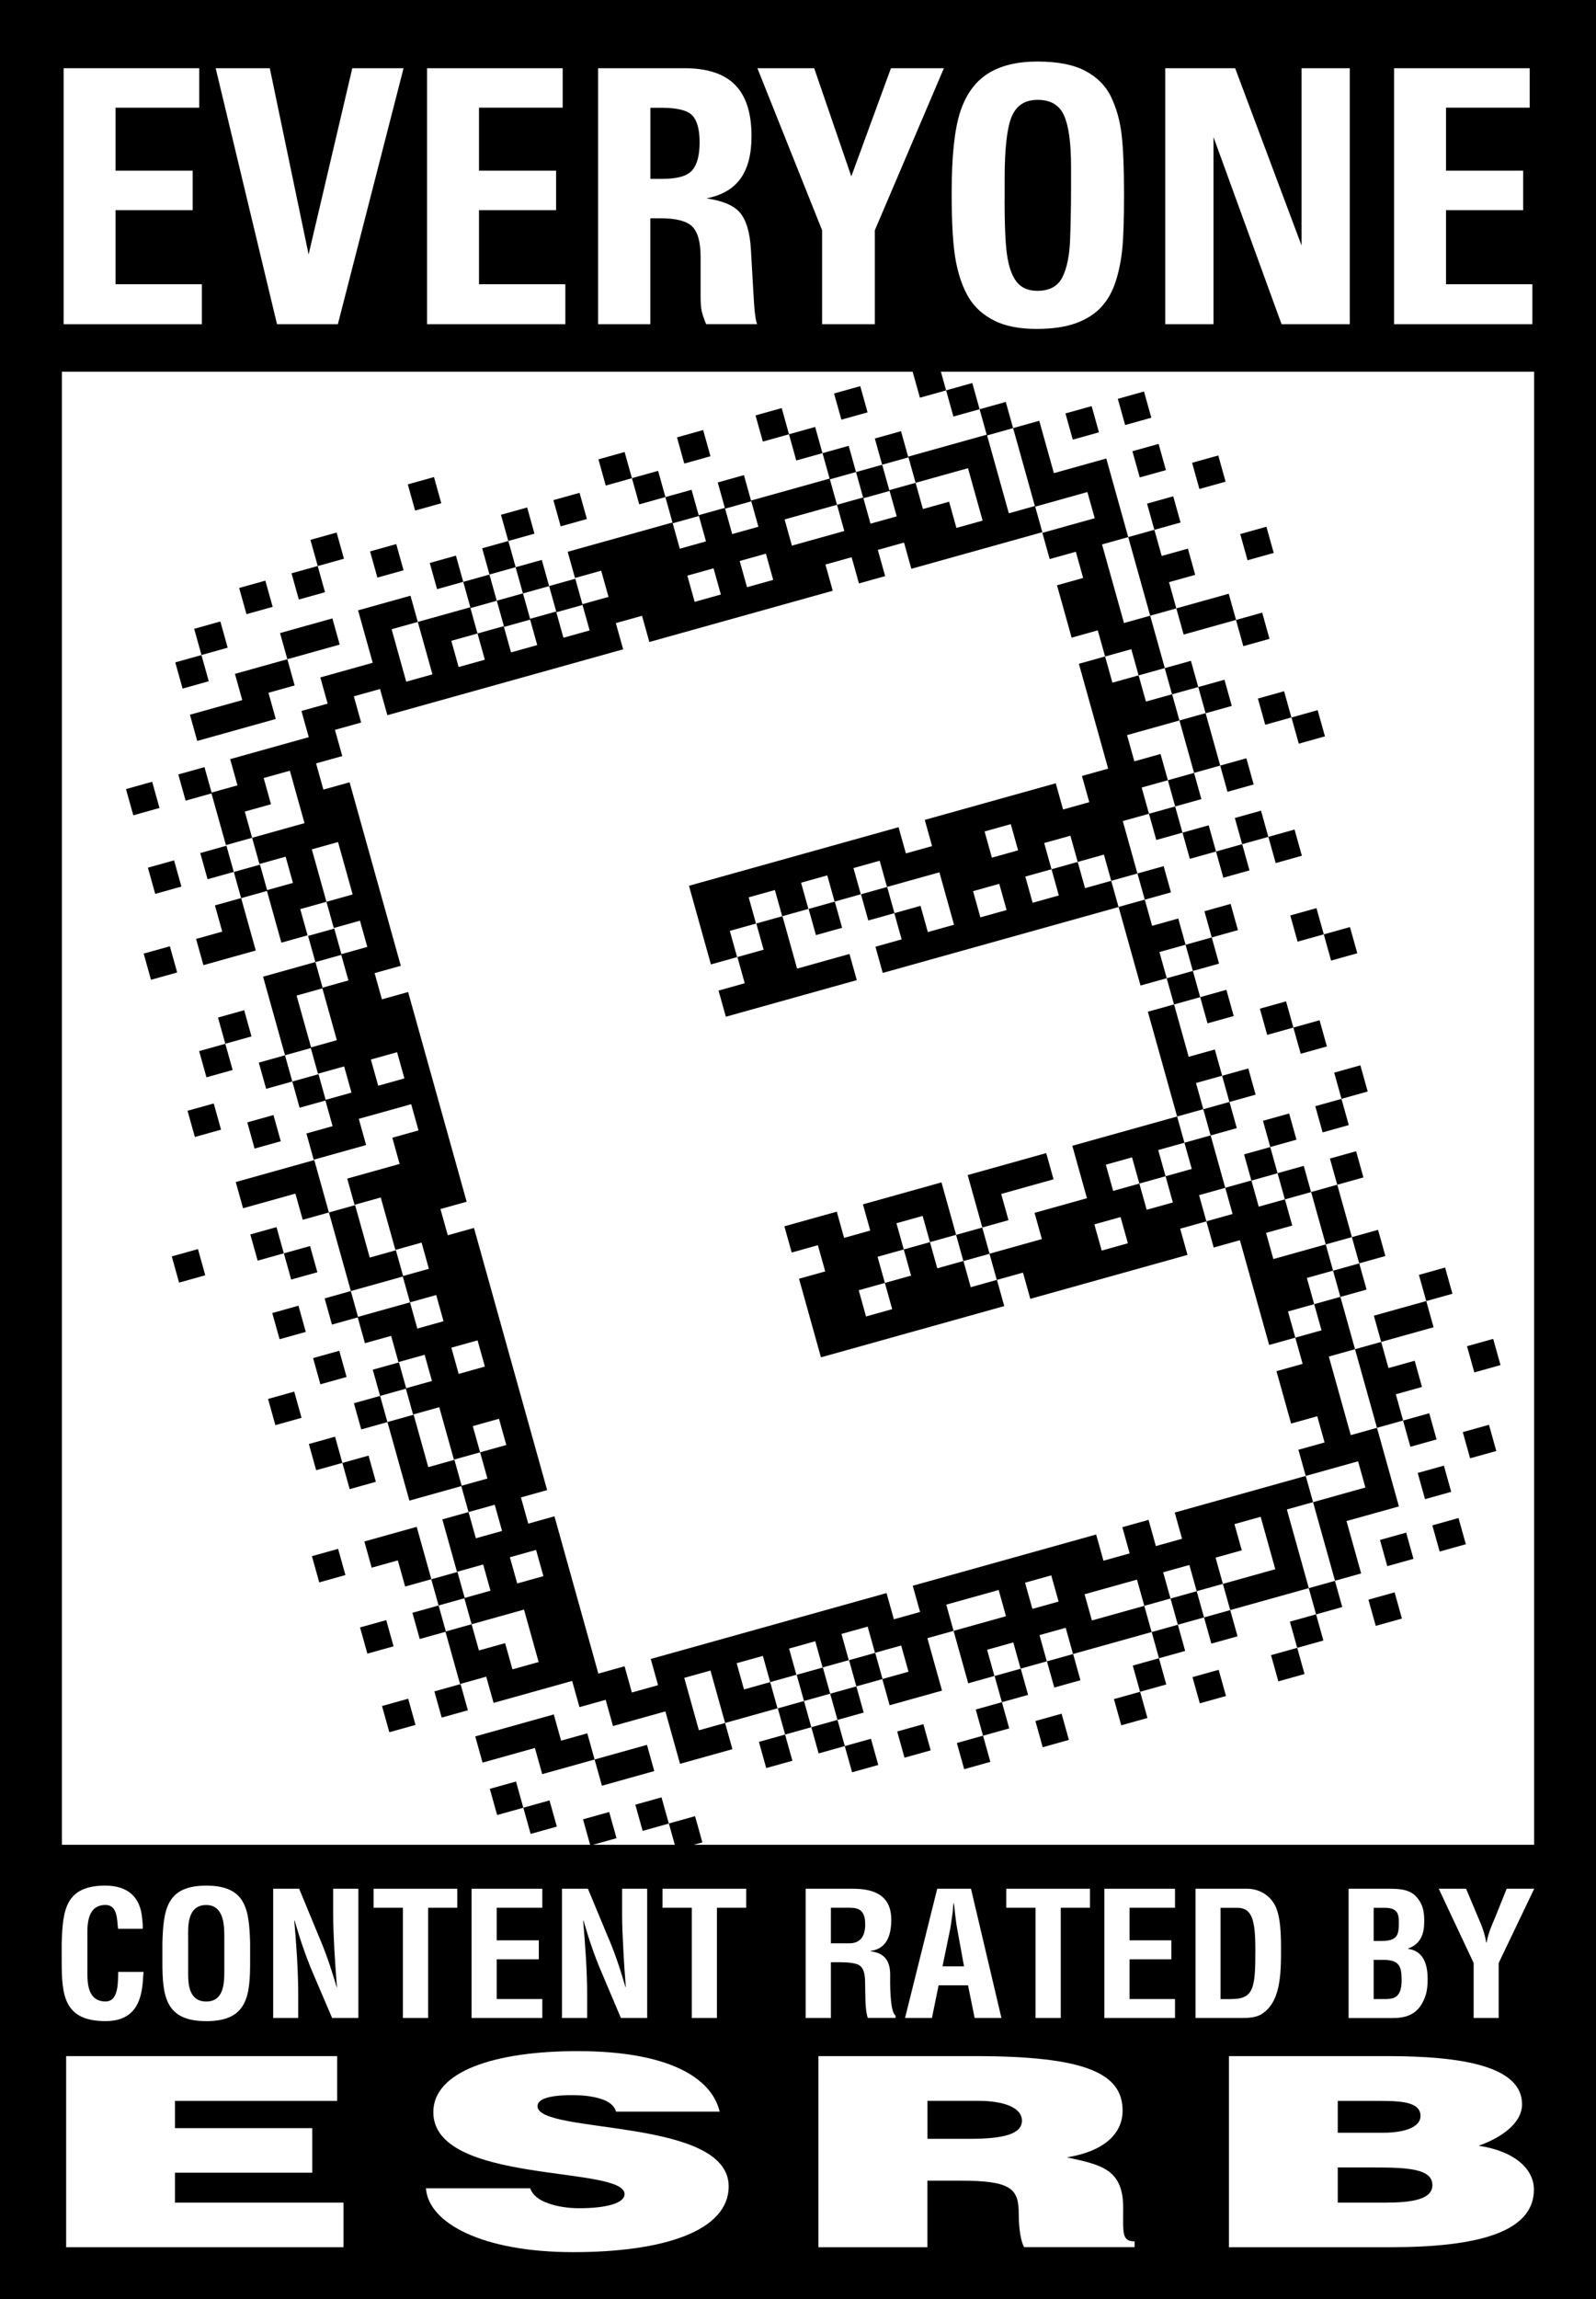 <?xml version="1.0" encoding="UTF-8"?>
<svg id="Layer_1" xmlns="http://www.w3.org/2000/svg" version="1.1" xmlns:xlink="http://www.w3.org/1999/xlink" viewBox="0 0 322.87 464.82">
  <!-- Generator: Adobe Illustrator 29.2.1, SVG Export Plug-In . SVG Version: 2.1.0 Build 116)  -->
  <defs>
    <style>
      .st0 {
        fill: #fff;
      }

      .st1 {
        fill: none;
      }

      .st2 {
        clip-path: url(#clippath);
      }
    </style>
    <clipPath id="clippath">
      <rect class="st1" x="30.81" y="82.37" width="253.15" height="280.47" transform="translate(-54.1 50.57) rotate(-15.61)"/>
    </clipPath>
  </defs>
  <rect width="322.87" height="464.82"/>
  <rect class="st0" x="12.53" y="75.15" width="297.82" height="297.82"/>
  <g>
    <path class="st0" d="M40.3,13.79v7.98h-16.93v12.74h15.6v7.98h-15.6v14.98h17.47v8.08H12.87V13.79h27.43Z"/>
    <path class="st0" d="M54.58,13.79l7.85,37.66,8.84-37.66h10.37l-13.29,51.76h-12.31l-12.41-51.76h10.95Z"/>
    <path class="st0" d="M113.83,13.79v7.98h-16.93v12.74h15.6v7.98h-15.6v14.98h17.47v8.08h-27.98V13.79h27.43Z"/>
    <path class="st0" d="M138.47,13.79c4.6,0,8.01,1.12,10.23,3.36s3.33,5.69,3.33,10.36c0,3.69-.74,6.56-2.23,8.61-1.48,2.05-3.78,3.38-6.88,3.99,3.31.47,5.58,1.45,6.82,2.94,1.23,1.49,1.95,3.91,2.16,7.24l.51,8.89c.07,1.26.15,2.46.25,3.6.1,1.14.27,2.06.49,2.76h-10.3c-.43-1.05-.73-1.91-.88-2.57-.16-.67-.24-1.7-.24-3.1v-7.94c0-2.99-.57-5.03-1.7-6.14-1.13-1.11-3.28-1.66-6.43-1.66h-2.04v21.42h-10.57V13.79h17.47ZM131.57,36.16h2.45c3.04,0,5.05-.58,6.03-1.75.99-1.17,1.48-3.04,1.48-5.63s-.49-4.37-1.46-5.42c-.97-1.05-3.06-1.57-6.26-1.57h-2.24v14.38Z"/>
    <path class="st0" d="M164.71,13.79l7.51,21.87,8.02-21.87h10.71l-13.97,32.76v19h-10.67v-19l-13.09-32.76h11.49Z"/>
    <path class="st0" d="M201.14,64.82c-2.23-1.12-3.94-2.65-5.12-4.58-1.18-1.94-2.06-4.38-2.63-7.33-.58-2.95-.87-7.58-.87-13.88,0-7.42.58-12.89,1.73-16.41,1.16-3.52,3.02-6.1,5.59-7.73s5.91-2.45,10.01-2.45,7.31.63,9.7,1.89,4.13,3,5.2,5.23c1.08,2.23,1.79,4.72,2.13,7.49s.51,6.85.51,12.27c0,4.85-.11,8.47-.34,10.85s-.67,4.61-1.33,6.68c-.66,2.08-1.64,3.82-2.94,5.23-1.3,1.41-3.02,2.5-5.15,3.27s-4.78,1.15-7.95,1.15c-3.47,0-6.32-.56-8.55-1.68ZM203.23,40.53c0,5.55.2,9.45.6,11.69.4,2.24,1.07,3.9,2.01,4.97.94,1.07,2.28,1.61,4.03,1.61,2.45,0,4.13-.92,5.05-2.75.92-1.83,1.44-4.36,1.56-7.58.12-3.22.19-6.53.19-9.94v-4.93c0-4.71-.47-8.13-1.41-10.24-.94-2.11-2.71-3.17-5.32-3.17s-4.32,1.13-5.27,3.38-1.43,6.45-1.43,12.58v4.37Z"/>
    <path class="st0" d="M249.87,13.79l13.43,35.84V13.79h9.76v51.76h-13.8l-13.77-37.83v37.83h-9.76V13.79h14.14Z"/>
    <path class="st0" d="M309.46,13.79v7.98h-16.93v12.74h15.6v7.98h-15.6v14.98h17.47v8.08h-27.98V13.79h27.43Z"/>
  </g>
  <g id="Artwork_13">
    <g class="st2">
      <rect x="101.14" y="120.6" width="5.5" height="5.5" transform="translate(-29.36 32.51) rotate(-15.61)"/>
      <rect x="94.36" y="116.79" width="5.5" height="5.5" transform="translate(-28.59 30.55) rotate(-15.61)"/>
      <rect x="98.18" y="110.01" width="5.5" height="5.5" transform="translate(-26.62 31.32) rotate(-15.61)"/>
      <rect x="111.73" y="117.64" width="5.5" height="5.5" transform="translate(-28.18 35.25) rotate(-15.61)"/>
      <rect x="104.95" y="113.83" width="5.5" height="5.5" transform="translate(-27.4 33.29) rotate(-15.61)"/>
      <rect x="87.58" y="112.97" width="5.5" height="5.5" transform="translate(-27.81 28.58) rotate(-15.61)"/>
      <rect x="75.51" y="110.63" width="5.5" height="5.5" transform="translate(-27.63 25.25) rotate(-15.61)"/>
      <rect x="101.99" y="103.23" width="5.5" height="5.5" transform="translate(-24.66 32.1) rotate(-15.61)"/>
      <rect x="112.59" y="100.27" width="5.5" height="5.5" transform="translate(-23.47 34.84) rotate(-15.61)"/>
      <rect x="121.7" y="92.02" width="5.5" height="5.5" transform="translate(-20.91 36.99) rotate(-15.61)"/>
      <rect x="135.25" y="99.65" width="5.5" height="5.5" transform="translate(-22.47 40.92) rotate(-15.61)"/>
      <rect x="128.48" y="95.83" width="5.5" height="5.5" transform="translate(-21.69 38.95) rotate(-15.61)"/>
      <rect x="153.48" y="83.14" width="5.5" height="5.5" transform="translate(-17.35 45.21) rotate(-15.61)"/>
      <rect x="167.03" y="90.77" width="5.5" height="5.5" transform="translate(-18.9 49.14) rotate(-15.61)"/>
      <rect x="160.25" y="86.95" width="5.5" height="5.5" transform="translate(-18.13 47.18) rotate(-15.61)"/>
      <rect x="173.81" y="94.59" width="5.5" height="5.5" transform="translate(-19.68 51.11) rotate(-15.61)"/>
      <rect x="137.59" y="87.58" width="5.5" height="5.5" transform="translate(-19.13 41.1) rotate(-15.61)"/>
      <rect x="145.84" y="96.69" width="5.5" height="5.5" transform="translate(-21.28 43.66) rotate(-15.61)"/>
      <rect x="169.37" y="78.7" width="5.5" height="5.5" transform="translate(-15.57 49.33) rotate(-15.61)"/>
      <rect x="177.62" y="87.81" width="5.5" height="5.5" transform="translate(-17.72 51.88) rotate(-15.61)"/>
      <rect x="185.26" y="74.26" width="5.5" height="5.5" transform="translate(-13.79 53.44) rotate(-15.61)"/>
      <rect x="198.81" y="81.89" width="5.5" height="5.5" transform="translate(-15.34 57.37) rotate(-15.61)"/>
      <rect x="192.03" y="78.07" width="5.5" height="5.5" transform="translate(-14.56 55.4) rotate(-15.61)"/>
      <polygon points="207.91 97.14 209.39 102.44 214.68 100.96 219.98 99.48 221.46 104.77 216.16 106.25 210.87 107.73 212.35 113.03 217.64 111.55 219.12 116.85 213.83 118.33 215.31 123.62 216.79 128.92 222.08 127.44 223.56 132.73 228.86 131.25 230.34 136.55 235.64 135.07 234.16 129.77 232.68 124.48 227.38 125.96 225.9 120.66 224.42 115.37 222.94 110.07 228.24 108.59 226.76 103.29 225.28 98 223.8 92.7 218.5 94.18 213.2 95.66 211.72 90.36 210.24 85.07 204.95 86.55 206.43 91.84 207.91 97.14"/>
      <polygon points="231.2 119.18 232.68 124.48 237.97 123 236.49 117.7 241.79 116.22 240.31 110.92 235.01 112.4 233.53 107.11 228.24 108.59 229.72 113.88 231.2 119.18"/>
      <rect x="232.69" y="100.97" width="5.5" height="5.5" transform="translate(-19.23 67.19) rotate(-15.61)"/>
      <polygon points="244.75 126.81 250.05 125.33 248.57 120.04 243.27 121.52 237.97 123 239.45 128.29 244.75 126.81"/>
      <rect x="243.05" y="138.05" width="5.5" height="5.5" transform="translate(-28.82 71.35) rotate(-15.61)"/>
      <rect x="236.27" y="134.23" width="5.5" height="5.5" transform="translate(-28.05 69.38) rotate(-15.61)"/>
      <rect x="250.68" y="124.49" width="5.5" height="5.5" transform="translate(-24.89 72.9) rotate(-15.61)"/>
      <rect x="261.9" y="144.2" width="5.5" height="5.5" transform="translate(-29.78 76.65) rotate(-15.61)"/>
      <rect x="255.12" y="140.38" width="5.5" height="5.5" transform="translate(-29.01 74.68) rotate(-15.61)"/>
      <polygon points="50.49 146.84 55.79 145.36 54.31 140.06 59.61 138.58 58.13 133.28 52.83 134.76 47.53 136.24 49.01 141.54 43.72 143.02 38.42 144.5 39.9 149.8 45.2 148.32 50.49 146.84"/>
      <polygon points="68.72 130.32 67.24 125.03 61.94 126.51 56.65 127.99 58.13 133.28 63.42 131.8 68.72 130.32"/>
      <rect x="36.1" y="133.07" width="5.5" height="5.5" transform="translate(-35.12 15.47) rotate(-15.61)"/>
      <rect x="39.92" y="126.29" width="5.5" height="5.5" transform="translate(-33.15 16.24) rotate(-15.61)"/>
      <rect x="59.62" y="115.07" width="5.5" height="5.5" transform="translate(-29.41 21.13) rotate(-15.61)"/>
      <rect x="63.44" y="108.3" width="5.5" height="5.5" transform="translate(-27.44 21.91) rotate(-15.61)"/>
      <rect x="49.03" y="118.03" width="5.5" height="5.5" transform="translate(-30.6 18.39) rotate(-15.61)"/>
      <rect x="83.14" y="97.08" width="5.5" height="5.5" transform="translate(-23.7 26.8) rotate(-15.61)"/>
      <rect x="216.18" y="82.74" width="5.5" height="5.5" transform="translate(-14.93 62.07) rotate(-15.61)"/>
      <rect x="229.73" y="90.38" width="5.5" height="5.5" transform="translate(-16.49 66) rotate(-15.61)"/>
      <rect x="226.77" y="79.78" width="5.5" height="5.5" transform="translate(-13.74 64.82) rotate(-15.61)"/>
      <rect x="251.54" y="107.12" width="5.5" height="5.5" transform="translate(-20.19 72.49) rotate(-15.61)"/>
      <rect x="241.8" y="92.71" width="5.5" height="5.5" transform="translate(-16.67 69.34) rotate(-15.61)"/>
      <polygon points="240.08 150.96 241.56 156.26 246.85 154.78 245.37 149.48 243.89 144.18 238.6 145.66 240.08 150.96"/>
      <polygon points="44.96 188.35 39.67 189.83 41.15 195.13 46.44 193.65 51.74 192.17 50.26 186.87 48.78 181.57 43.48 183.05 44.96 188.35"/>
      <rect x="47.94" y="175.44" width="5.5" height="5.5" transform="translate(-46.08 20.22) rotate(-15.61)"/>
      <rect x="62.97" y="188.37" width="5.5" height="5.5" transform="translate(-49.01 24.74) rotate(-15.61)"/>
      <polygon points="61.48 206.58 60 201.28 65.29 199.8 63.81 194.5 58.52 195.98 53.22 197.46 54.7 202.76 56.18 208.06 57.66 213.35 62.96 211.87 61.48 206.58"/>
      <rect x="41.16" y="171.62" width="5.5" height="5.5" transform="translate(-45.31 18.25) rotate(-15.61)"/>
      <rect x="30.57" y="174.58" width="5.5" height="5.5" transform="translate(-46.5 15.51) rotate(-15.61)"/>
      <rect x="36.72" y="155.73" width="5.5" height="5.5" transform="translate(-41.2 16.47) rotate(-15.61)"/>
      <rect x="26.13" y="158.69" width="5.5" height="5.5" transform="translate(-42.38 13.73) rotate(-15.61)"/>
      <rect x="29.71" y="191.95" width="5.5" height="5.5" transform="translate(-51.2 15.92) rotate(-15.61)"/>
      <rect x="44.75" y="204.88" width="5.5" height="5.5" transform="translate(-54.13 20.44) rotate(-15.61)"/>
      <rect x="40.93" y="211.66" width="5.5" height="5.5" transform="translate(-56.09 19.67) rotate(-15.61)"/>
      <rect x="59.78" y="217.81" width="5.5" height="5.5" transform="translate(-57.05 24.97) rotate(-15.61)"/>
      <rect x="53" y="213.99" width="5.5" height="5.5" transform="translate(-56.27 23) rotate(-15.61)"/>
      <rect x="38.59" y="223.73" width="5.5" height="5.5" transform="translate(-59.43 19.48) rotate(-15.61)"/>
      <rect x="50.67" y="226.07" width="5.5" height="5.5" transform="translate(-59.61 22.82) rotate(-15.61)"/>
      <polygon points="63.58 234.54 58.28 236.02 52.99 237.5 47.69 238.98 49.17 244.28 54.47 242.8 59.76 241.32 61.24 246.61 66.54 245.13 65.06 239.84 63.58 234.54"/>
      <polygon points="81.57 258.06 80.09 252.77 74.8 254.25 73.32 248.95 71.84 243.65 66.54 245.13 68.02 250.43 69.5 255.73 70.98 261.02 76.28 259.54 81.57 258.06"/>
      <rect x="51.29" y="248.73" width="5.5" height="5.5" transform="translate(-65.69 23.82) rotate(-15.61)"/>
      <rect x="58.07" y="252.55" width="5.5" height="5.5" transform="translate(-66.46 25.79) rotate(-15.61)"/>
      <rect x="55.73" y="264.62" width="5.5" height="5.5" transform="translate(-69.8 25.6) rotate(-15.61)"/>
      <rect x="66.32" y="261.66" width="5.5" height="5.5" transform="translate(-68.61 28.34) rotate(-15.61)"/>
      <rect x="76.06" y="276.07" width="5.5" height="5.5" transform="translate(-72.13 31.5) rotate(-15.61)"/>
      <rect x="72.24" y="282.85" width="5.5" height="5.5" transform="translate(-74.09 30.72) rotate(-15.61)"/>
      <rect x="69.91" y="294.92" width="5.5" height="5.5" transform="translate(-77.43 30.54) rotate(-15.61)"/>
      <rect x="63.13" y="291.1" width="5.5" height="5.5" transform="translate(-76.65 28.57) rotate(-15.61)"/>
      <rect x="63.99" y="273.73" width="5.5" height="5.5" transform="translate(-71.95 28.16) rotate(-15.61)"/>
      <rect x="54.87" y="281.99" width="5.5" height="5.5" transform="translate(-74.5 26.01) rotate(-15.61)"/>
      <polygon points="86.64 296.62 85.16 291.32 83.68 286.02 78.38 287.5 79.86 292.8 81.34 298.1 82.82 303.39 88.12 301.91 93.41 300.43 91.93 295.14 86.64 296.62"/>
      <polygon points="84.3 308.69 79 310.17 73.71 311.65 75.19 316.95 80.48 315.47 81.96 320.76 87.26 319.28 85.78 313.99 84.3 308.69"/>
      <rect x="63.75" y="313.77" width="5.5" height="5.5" transform="translate(-82.73 29.58) rotate(-15.61)"/>
      <rect x="87.9" y="318.44" width="5.5" height="5.5" transform="translate(-83.1 36.25) rotate(-15.61)"/>
      <rect x="73.49" y="328.18" width="5.5" height="5.5" transform="translate(-86.25 32.73) rotate(-15.61)"/>
      <rect x="84.08" y="325.22" width="5.5" height="5.5" transform="translate(-85.06 35.47) rotate(-15.61)"/>
      <rect x="77.93" y="344.07" width="5.5" height="5.5" transform="translate(-90.36 34.51) rotate(-15.61)"/>
      <rect x="88.52" y="341.11" width="5.5" height="5.5" transform="translate(-89.17 37.25) rotate(-15.61)"/>
      <rect x="35.4" y="253.17" width="5.5" height="5.5" transform="translate(-67.47 19.71) rotate(-15.61)"/>
      <polygon points="113.51 351.92 112.03 346.62 106.73 348.1 101.44 349.58 96.14 351.06 97.62 356.36 102.92 354.88 108.21 353.4 109.69 358.69 114.99 357.21 120.29 355.73 118.81 350.44 113.51 351.92"/>
      <polygon points="127.06 359.55 132.36 358.07 130.88 352.77 125.58 354.25 120.29 355.73 121.77 361.03 127.06 359.55"/>
      <rect x="99.74" y="360.81" width="5.5" height="5.5" transform="translate(-94.06 41) rotate(-15.61)"/>
      <rect x="106.52" y="364.63" width="5.5" height="5.5" transform="translate(-94.84 42.96) rotate(-15.61)"/>
      <rect x="135.96" y="367.82" width="5.5" height="5.5" transform="translate(-94.61 51) rotate(-15.61)"/>
      <rect x="129.18" y="364.01" width="5.5" height="5.5" transform="translate(-93.84 49.04) rotate(-15.61)"/>
      <rect x="118.59" y="366.97" width="5.5" height="5.5" transform="translate(-95.02 46.3) rotate(-15.61)"/>
      <rect x="161.82" y="337.76" width="5.5" height="5.5" transform="translate(-85.57 56.85) rotate(-15.61)"/>
      <rect x="172.41" y="334.8" width="5.5" height="5.5" transform="translate(-84.38 59.59) rotate(-15.61)"/>
      <rect x="158" y="344.53" width="5.5" height="5.5" transform="translate(-87.53 56.08) rotate(-15.61)"/>
      <rect x="154.18" y="351.31" width="5.5" height="5.5" transform="translate(-89.5 55.3) rotate(-15.61)"/>
      <rect x="168.59" y="341.57" width="5.5" height="5.5" transform="translate(-86.34 58.82) rotate(-15.61)"/>
      <rect x="164.78" y="348.35" width="5.5" height="5.5" transform="translate(-88.31 58.04) rotate(-15.61)"/>
      <rect x="171.55" y="352.17" width="5.5" height="5.5" transform="translate(-89.09 60) rotate(-15.61)"/>
      <rect x="182.15" y="349.21" width="5.5" height="5.5" transform="translate(-87.9 62.75) rotate(-15.61)"/>
      <rect x="201.85" y="337.99" width="5.5" height="5.5" transform="translate(-84.15 67.64) rotate(-15.61)"/>
      <rect x="198.04" y="344.77" width="5.5" height="5.5" transform="translate(-86.12 66.86) rotate(-15.61)"/>
      <rect x="194.22" y="351.54" width="5.5" height="5.5" transform="translate(-88.08 66.08) rotate(-15.61)"/>
      <rect x="212.45" y="335.03" width="5.5" height="5.5" transform="translate(-82.97 70.38) rotate(-15.61)"/>
      <rect x="210.11" y="347.1" width="5.5" height="5.5" transform="translate(-86.3 70.19) rotate(-15.61)"/>
      <rect x="233.63" y="329.11" width="5.5" height="5.5" transform="translate(-80.59 75.86) rotate(-15.61)"/>
      <rect x="229.81" y="335.89" width="5.5" height="5.5" transform="translate(-82.56 75.08) rotate(-15.61)"/>
      <rect x="226" y="342.66" width="5.5" height="5.5" transform="translate(-84.52 74.31) rotate(-15.61)"/>
      <rect x="241.89" y="338.22" width="5.5" height="5.5" transform="translate(-82.74 78.42) rotate(-15.61)"/>
      <rect x="265.41" y="320.23" width="5.5" height="5.5" transform="translate(-77.03 84.09) rotate(-15.61)"/>
      <rect x="261.59" y="327" width="5.5" height="5.5" transform="translate(-78.99 83.31) rotate(-15.61)"/>
      <rect x="257.78" y="333.78" width="5.5" height="5.5" transform="translate(-80.96 82.53) rotate(-15.61)"/>
      <rect x="237.45" y="322.33" width="5.5" height="5.5" transform="translate(-78.63 76.64) rotate(-15.61)"/>
      <rect x="244.22" y="326.15" width="5.5" height="5.5" transform="translate(-79.4 78.6) rotate(-15.61)"/>
      <rect x="277.48" y="322.56" width="5.5" height="5.5" transform="translate(-77.21 87.42) rotate(-15.61)"/>
      <rect x="279.82" y="310.49" width="5.5" height="5.5" transform="translate(-73.88 87.6) rotate(-15.61)"/>
      <rect x="287.45" y="296.94" width="5.5" height="5.5" transform="translate(-69.95 89.16) rotate(-15.61)"/>
      <rect x="284.49" y="286.35" width="5.5" height="5.5" transform="translate(-67.21 87.97) rotate(-15.61)"/>
      <rect x="290.41" y="307.53" width="5.5" height="5.5" transform="translate(-72.69 90.35) rotate(-15.61)"/>
      <rect x="296.57" y="288.68" width="5.5" height="5.5" transform="translate(-67.39 91.31) rotate(-15.61)"/>
      <rect x="297.42" y="271.31" width="5.5" height="5.5" transform="translate(-62.68 90.9) rotate(-15.61)"/>
      <polygon points="274.12 272.78 275.6 278.08 277.08 283.37 278.56 288.67 283.85 287.19 282.37 281.89 287.67 280.41 286.19 275.11 280.89 276.59 279.41 271.3 274.12 272.78"/>
      <polygon points="271.78 284.85 270.3 279.55 268.82 274.26 274.12 272.78 272.64 267.48 271.16 262.19 265.86 263.67 267.34 268.96 262.04 270.44 263.52 275.74 258.23 277.22 259.71 282.51 261.19 287.81 266.48 286.33 267.96 291.63 262.67 293.11 264.15 298.4 269.44 296.92 274.74 295.44 276.22 300.74 270.92 302.22 265.63 303.7 267.11 309 268.59 314.29 270.07 319.59 275.36 318.11 273.88 312.81 272.4 307.52 277.7 306.04 283 304.56 281.52 299.26 280.04 293.96 278.56 288.67 273.26 290.15 271.78 284.85"/>
      <polygon points="290.01 268.34 288.53 263.04 283.23 264.52 277.93 266 279.41 271.3 284.71 269.82 290.01 268.34"/>
      <rect x="287.69" y="256.9" width="5.5" height="5.5" transform="translate(-59.16 87.74) rotate(-15.61)"/>
      <rect x="270.32" y="256.05" width="5.5" height="5.5" transform="translate(-59.57 83.04) rotate(-15.61)"/>
      <rect x="274.13" y="249.27" width="5.5" height="5.5" transform="translate(-57.61 83.81) rotate(-15.61)"/>
      <polygon points="268.2 251.59 273.49 250.11 272.01 244.82 270.53 239.52 265.24 241 266.72 246.3 268.2 251.59"/>
      <rect x="259.1" y="236.34" width="5.5" height="5.5" transform="translate(-54.69 79.29) rotate(-15.61)"/>
      <rect x="252.32" y="232.53" width="5.5" height="5.5" transform="translate(-53.91 77.33) rotate(-15.61)"/>
      <rect x="269.69" y="233.38" width="5.5" height="5.5" transform="translate(-53.5 82.03) rotate(-15.61)"/>
      <rect x="256.14" y="225.75" width="5.5" height="5.5" transform="translate(-51.94 78.1) rotate(-15.61)"/>
      <rect x="266.73" y="222.79" width="5.5" height="5.5" transform="translate(-50.76 80.85) rotate(-15.61)"/>
      <rect x="270.55" y="216.01" width="5.5" height="5.5" transform="translate(-48.79 81.62) rotate(-15.61)"/>
      <polygon points="244.05 246.92 245.53 252.22 250.83 250.74 252.31 256.03 253.79 261.33 255.27 266.63 256.75 271.92 262.04 270.44 260.56 265.15 265.86 263.67 264.38 258.37 269.68 256.89 268.2 251.59 262.9 253.07 257.6 254.55 256.12 249.26 261.42 247.78 259.94 242.48 254.64 243.96 253.16 238.66 247.87 240.14 249.35 245.44 244.05 246.92"/>
      <path d="M241.09,236.33l-5.3,1.48,1.48,5.3-5.3,1.48-1.48-5.3-5.3,1.48-1.48-5.3,5.3-1.48,1.48,5.3,5.3-1.48-1.48-5.3,5.3-1.48-1.48-5.3-5.3,1.48-5.3,1.48-5.3,1.48-5.3,1.48,1.48,5.3,1.48,5.3-5.3,1.48-5.3,1.48,1.48,5.3-5.3,1.48-5.3,1.48,1.48,5.3,5.3-1.48,1.48,5.3,5.3-1.48,5.3-1.48,5.3-1.48,5.3-1.48,5.3-1.48,5.3-1.48-1.48-5.3,5.3-1.48-1.48-5.3,5.3-1.48-1.48-5.3-1.48-5.3-5.3,1.48,1.48,5.3ZM221.39,247.54l5.3-1.48,1.48,5.3-5.3,1.48-1.48-5.3Z"/>
      <rect x="244.07" y="223.41" width="5.5" height="5.5" transform="translate(-51.76 74.77) rotate(-15.61)"/>
      <rect x="247.88" y="216.64" width="5.5" height="5.5" transform="translate(-49.8 75.55) rotate(-15.61)"/>
      <rect x="262.29" y="206.9" width="5.5" height="5.5" transform="translate(-46.64 79.06) rotate(-15.61)"/>
      <rect x="255.52" y="203.08" width="5.5" height="5.5" transform="translate(-45.87 77.1) rotate(-15.61)"/>
      <rect x="194.06" y="248.81" width="5.5" height="5.5" transform="translate(-60.44 62.25) rotate(-15.61)"/>
      <polygon points="194.9 254.94 189.61 256.42 188.13 251.13 182.83 252.61 184.31 257.9 179.01 259.38 180.49 264.68 175.2 266.16 173.72 260.86 179.01 259.38 177.53 254.09 182.83 252.61 181.35 247.31 186.65 245.83 188.13 251.13 193.42 249.65 191.94 244.35 190.46 239.05 185.17 240.53 179.87 242.01 174.57 243.49 176.05 248.79 170.76 250.27 169.28 244.97 163.98 246.45 158.68 247.93 160.16 253.23 165.46 251.75 166.94 257.05 161.64 258.53 163.12 263.82 164.6 269.12 166.08 274.42 171.38 272.94 176.68 271.46 181.97 269.98 187.27 268.5 192.57 267.02 197.86 265.54 203.16 264.06 201.68 258.76 196.38 260.24 194.9 254.94"/>
      <polygon points="202.54 241.39 207.83 239.91 213.13 238.43 211.65 233.13 206.35 234.61 201.06 236.09 195.76 237.57 197.24 242.87 198.72 248.17 204.02 246.69 202.54 241.39"/>
      <polygon points="233.69 209.84 235.17 215.14 236.65 220.44 238.13 225.73 243.43 224.25 241.95 218.96 247.24 217.48 245.76 212.18 240.47 213.66 238.99 208.36 237.51 203.07 232.21 204.55 233.69 209.84"/>
      <rect x="268.44" y="188.05" width="5.5" height="5.5" transform="translate(-41.34 80.03) rotate(-15.61)"/>
      <rect x="261.67" y="184.23" width="5.5" height="5.5" transform="translate(-40.57 78.06) rotate(-15.61)"/>
      <rect x="243.44" y="200.75" width="5.5" height="5.5" transform="translate(-45.68 73.76) rotate(-15.61)"/>
      <rect x="236.67" y="196.93" width="5.5" height="5.5" transform="translate(-44.91 71.8) rotate(-15.61)"/>
      <rect x="240.48" y="190.15" width="5.5" height="5.5" transform="translate(-42.94 72.58) rotate(-15.61)"/>
      <rect x="244.3" y="183.38" width="5.5" height="5.5" transform="translate(-40.98 73.35) rotate(-15.61)"/>
      <polygon points="227.77 188.66 229.25 193.96 230.73 199.25 236.03 197.77 234.55 192.48 239.84 191 238.36 185.7 233.07 187.18 231.59 181.88 226.29 183.36 227.77 188.66"/>
      <rect x="230.75" y="175.74" width="5.5" height="5.5" transform="translate(-39.42 69.43) rotate(-15.61)"/>
      <rect x="233.08" y="163.67" width="5.5" height="5.5" transform="translate(-36.09 69.61) rotate(-15.61)"/>
      <rect x="246.64" y="171.3" width="5.5" height="5.5" transform="translate(-37.64 73.54) rotate(-15.61)"/>
      <rect x="239.86" y="167.49" width="5.5" height="5.5" transform="translate(-36.86 71.57) rotate(-15.61)"/>
      <rect x="257.23" y="168.34" width="5.5" height="5.5" transform="translate(-36.45 76.28) rotate(-15.61)"/>
      <rect x="250.45" y="164.53" width="5.5" height="5.5" transform="translate(-35.68 74.31) rotate(-15.61)"/>
      <rect x="236.9" y="156.89" width="5.5" height="5.5" transform="translate(-34.12 70.39) rotate(-15.61)"/>
      <path d="M236.26,157.74l-1.48-5.3-5.3,1.48-1.48-5.3,5.3-1.48,5.3-1.48-1.48-5.3-5.3,1.48-1.48-5.3-5.3,1.48-1.48-5.3-5.3,1.48,1.48,5.3,1.48,5.3,1.48,5.3,1.48,5.3-5.3,1.48,1.48,5.3-5.3,1.48-1.48-5.3-5.3,1.48-5.3,1.48-5.3,1.48-5.3,1.48-5.3,1.48,1.48,5.3-5.3,1.48-1.48-5.3-5.3,1.48-5.3,1.48-5.3,1.48-5.3,1.48-5.3,1.48-5.3,1.48-5.3,1.48-5.3,1.48,1.48,5.3,1.48,5.3,1.48,5.3,5.3-1.48-1.48-5.3,5.3-1.48-1.48-5.3,5.3-1.48,1.48,5.3,5.3-1.48-1.48-5.3,5.3-1.48,1.48,5.3,5.3-1.48-1.48-5.3,5.3-1.48,1.48,5.3,5.3-1.48,5.3-1.48,1.48,5.3,1.48,5.3-5.3,1.48-1.48-5.3-5.3,1.48,1.48,5.3-5.3,1.48,1.48,5.3,5.3-1.48,5.3-1.48,5.3-1.48,5.3-1.48,5.3-1.48,5.3-1.48,5.3-1.48,5.3-1.48,5.3-1.48-1.48-5.3-5.3,1.48-1.48-5.3-5.3,1.48,1.48,5.3-5.3,1.48-1.48-5.3,5.3-1.48-1.48-5.3,5.3-1.48,1.48,5.3,5.3-1.48,1.48,5.3,5.3-1.48-1.48-5.3-1.48-5.3,5.3-1.48-1.48-5.3,5.3-1.48ZM203.63,183.99l-5.3,1.48-1.48-5.3,5.3-1.48,1.48,5.3ZM199.18,168.1l5.3-1.48,1.48,5.3-5.3,1.48-1.48-5.3Z"/>
      <rect x="247.49" y="153.93" width="5.5" height="5.5" transform="translate(-32.94 73.13) rotate(-15.61)"/>
      <rect x="174.82" y="179.95" width="5.5" height="5.5" transform="translate(-42.62 54.53) rotate(-15.61)"/>
      <rect x="164.23" y="182.91" width="5.5" height="5.5" transform="translate(-43.81 51.79) rotate(-15.61)"/>
      <polygon points="145.36 200.27 146.84 205.56 152.14 204.08 157.44 202.6 162.73 201.12 168.03 199.64 173.33 198.16 171.85 192.87 166.55 194.35 161.25 195.83 159.77 190.53 158.29 185.23 153 186.71 154.48 192.01 149.18 193.49 150.66 198.79 145.36 200.27"/>
      <path d="M261.81,310.48l-1.48-5.3,5.3-1.48-1.48-5.3-5.3,1.48-5.3,1.48-5.3,1.48-5.3,1.48-5.3,1.48,1.48,5.3-5.3,1.48-1.48-5.3-5.3,1.48,1.48,5.3-5.3,1.48-1.48-5.3-5.3,1.48-5.3,1.48-5.3,1.48-5.3,1.48-5.3,1.48-5.3,1.48-5.3,1.48,1.48,5.3-5.3,1.48-1.48-5.3-5.3,1.48-5.3,1.48-5.3,1.48-5.3,1.48-5.3,1.48-5.3,1.48-5.3,1.48-5.3,1.48-5.3,1.48,1.48,5.3-5.3,1.48-1.48-5.3-5.3,1.48-1.48-5.3-1.48-5.3-1.48-5.3-1.48-5.3-1.48-5.3-1.48-5.3-5.3,1.48-1.48-5.3,5.3-1.48-1.48-5.3-1.48-5.3-1.48-5.3-1.48-5.3-1.48-5.3-1.48-5.3-1.48-5.3-1.48-5.3-1.48-5.3-1.48-5.3-5.3,1.48-1.48-5.3,5.3-1.48-1.48-5.3-1.48-5.3-1.48-5.3-1.48-5.3-1.48-5.3-1.48-5.3-1.48-5.3-1.48-5.3-5.3,1.48-1.48-5.3,5.3-1.48-1.48-5.3-1.48-5.3-1.48-5.3-1.48-5.3-1.48-5.3-1.48-5.3-1.48-5.3-5.3,1.48-1.48-5.3,5.3-1.48-1.48-5.3,5.3-1.48-1.48-5.3,5.3-1.48,1.48,5.3,5.3-1.48,5.3-1.48,5.3-1.48,5.3-1.48,5.3-1.48,5.3-1.48,5.3-1.48,5.3-1.48,5.3-1.48-1.48-5.3,5.3-1.48,1.48,5.3,5.3-1.48,5.3-1.48,5.3-1.48,5.3-1.48,5.3-1.48,5.3-1.48,5.3-1.48-1.48-5.3,5.3-1.48,1.48,5.3,5.3-1.48-1.48-5.3,5.3-1.48,1.48,5.3,5.3-1.48,5.3-1.48,5.3-1.48,5.3-1.48,5.3-1.48-1.48-5.3-5.3,1.48-1.48-5.3-1.48-5.3-1.48-5.3-5.3,1.48-5.3,1.48-5.3,1.48,1.48,5.3,5.3-1.48,5.3-1.48,1.48,5.3,1.48,5.3-5.3,1.48-1.48-5.3-5.3,1.48-1.48-5.3-5.3,1.48,1.48,5.3-5.3,1.48-1.48-5.3-5.3,1.48,1.48,5.3-5.3,1.48-5.3,1.48-1.48-5.3,5.3-1.48,5.3-1.48-1.48-5.3-5.3,1.48-5.3,1.48-5.3,1.48,1.48,5.3-5.3,1.48-1.48-5.3-5.3,1.48,1.48,5.3-5.3,1.48-1.48-5.3-5.3,1.48-5.3,1.48-5.3,1.48-5.3,1.48,1.48,5.3,5.3-1.48,1.48,5.3-5.3,1.48,1.48,5.3-5.3,1.48-1.48-5.3-5.3,1.48,1.48,5.3-5.3,1.48-1.48-5.3-5.3,1.48,1.48,5.3-5.3,1.48-1.48-5.3,5.3-1.48-1.48-5.3-5.3,1.48-5.3,1.48,1.48,5.3,1.48,5.3-5.3,1.48-1.48-5.3-1.48-5.3,5.3-1.48-1.48-5.3-5.3,1.48-5.3,1.48,1.48,5.3,1.48,5.3-5.3,1.48-5.3,1.48,1.48,5.3-5.3,1.48,1.48,5.3-5.3,1.48-5.3,1.48-5.3,1.48,1.48,5.3-5.3,1.48,1.48,5.3,1.48,5.3,5.3-1.48-1.48-5.3,5.3-1.48-1.48-5.3,5.3-1.48,1.48,5.3,1.48,5.3-5.3,1.48-5.3,1.48,1.48,5.3,5.3-1.48,1.48,5.3-5.3,1.48,1.48,5.3,1.48,5.3,5.3-1.48-1.48-5.3,5.3-1.48-1.48-5.3-1.48-5.3,5.3-1.48,1.48,5.3,1.48,5.3-5.3,1.48,1.48,5.3,5.3-1.48,1.48,5.3-5.3,1.48,1.48,5.3-5.3,1.48,1.48,5.3,1.48,5.3-5.3,1.48,1.48,5.3,5.3-1.48,1.48,5.3-5.3,1.48,1.48,5.3-5.3,1.48,1.48,5.3,5.3-1.48,5.3-1.48-1.48-5.3,5.3-1.48,5.3-1.48,1.48,5.3-5.3,1.48,1.48,5.3-5.3,1.48-5.3,1.48,1.48,5.3,5.3-1.48,1.48,5.3,1.48,5.3,5.3-1.48,1.48,5.3-5.3,1.48,1.48,5.3,5.3-1.48,1.48,5.3-5.3,1.48-1.48-5.3-5.3,1.48-5.3,1.48,1.48,5.3,5.3-1.48,1.48,5.3,5.3-1.48,1.48,5.3-5.3,1.48,1.48,5.3,5.3-1.48,1.48,5.3,1.48,5.3,5.3-1.48-1.48-5.3,5.3-1.48,1.48,5.3-5.3,1.48,1.48,5.3-5.3,1.48,1.48,5.3,5.3-1.48,1.48,5.3-5.3,1.48-1.48-5.3-5.3,1.48,1.48,5.3,1.48,5.3,5.3-1.48,1.48,5.3-5.3,1.48,1.48,5.3,5.3-1.48,5.3-1.48,1.48,5.3,1.48,5.3-5.3,1.48-1.48-5.3-5.3,1.48-1.48-5.3-5.3,1.48,1.48,5.3,1.48,5.3,5.3-1.48,1.48,5.3,5.3-1.48,5.3-1.48,5.3-1.48,1.48,5.3,5.3-1.48,1.48,5.3,5.3-1.48,5.3-1.48,1.48,5.3,1.48,5.3,5.3-1.48,5.3-1.48-1.48-5.3-5.3,1.48-1.48-5.3-1.48-5.3,5.3-1.48,1.48,5.3,1.48,5.3,5.3-1.48,5.3-1.48-1.48-5.3-5.3,1.48-1.48-5.3,5.3-1.48,1.48,5.3,5.3-1.48-1.48-5.3,5.3-1.48,1.48,5.3,5.3-1.48-1.48-5.3,5.3-1.48,1.48,5.3,5.3-1.48,1.48,5.3-5.3,1.48,1.48,5.3,5.3-1.48,5.3-1.48-1.48-5.3-1.48-5.3,5.3-1.48-1.48-5.3,5.3-1.48,5.3-1.48,1.48,5.3-5.3,1.48-5.3,1.48,1.48,5.3,1.48,5.3,5.3-1.48-1.48-5.3,5.3-1.48,1.48,5.3,5.3-1.48-1.48-5.3,5.3-1.48,1.48,5.3,5.3-1.48,5.3-1.48,5.3-1.48-1.48-5.3-5.3,1.48-5.3,1.48-1.48-5.3,5.3-1.48,5.3-1.48,1.48,5.3,5.3-1.48-1.48-5.3,5.3-1.48,1.48,5.3,5.3-1.48-1.48-5.3,5.3-1.48-1.48-5.3,5.3-1.48,1.48,5.3,1.48,5.3-5.3,1.48-5.3,1.48,1.48,5.3,5.3-1.48,5.3-1.48,5.3-1.48-1.48-5.3-1.48-5.3ZM156.42,117.24l-5.3,1.48-1.48-5.3,5.3-1.48,1.48,5.3ZM145.83,120.2l-5.3,1.48-1.48-5.3,5.3-1.48,1.48,5.3ZM75.03,214.21l5.3-1.48,1.48,5.3-5.3,1.48-1.48-5.3ZM91.31,272.47l5.3-1.48,1.48,5.3-5.3,1.48-1.48-5.3ZM103.15,314.84l5.3-1.48,1.48,5.3-5.3,1.48-1.48-5.3ZM207.37,319.98l5.3-1.48,1.48,5.3-5.3,1.48-1.48-5.3Z"/>
    </g>
  </g>
  <path class="st0" d="M29.04,398.68c-.05.51-.08,1.02-.12,1.51-.26,4.76-1.91,8.43-7.56,8.43-8.36,0-8.88-5.09-8.88-12.07v-3.73c.21-6.69.76-11.6,8.88-11.6,4.52.05,7.06,2.29,7.41,6.75.08.64.15,1.36.1,1.99h-4.99c-.21-1.67-.05-4.82-2.52-4.82-4,0-3.68,4.59-3.68,6.65v7.2c0,2.18.19,5.66,3.68,5.66,2.77,0,2.47-4.29,2.56-5.98h5.12Z"/>
  <path class="st0" d="M32.85,392.83c.22-6.69.76-11.6,8.88-11.6s8.66,4.91,8.87,11.6v3.73c0,6.98-.54,12.07-8.87,12.07s-8.88-5.09-8.88-12.07v-3.73ZM38.06,399c0,2.18.18,5.66,3.67,5.66s3.65-3.57,3.65-6.09v-6.67c0-2.09.12-6.75-3.65-6.75-3.98,0-3.67,4.59-3.67,6.65v7.2Z"/>
  <path class="st0" d="M67.4,381.86h5.1v26.13h-5.31l-3.98-9.3c-1.31-3.11-2.41-6.27-3.61-10.39h-.07c.19,2.19.4,4.81.56,7.49.14,2.6.24,5.18.24,7.28v4.92h-5.07v-26.13h5.26l3.94,9.53c1.29,3.01,2.41,6.11,3.64,10.36h.06c-.18-2.35-.37-4.92-.51-7.42-.13-2.5-.25-5-.25-7.35v-5.11h0Z"/>
  <polygon class="st0" points="75.58 381.86 92.51 381.86 92.51 385.7 86.61 385.7 86.61 407.99 81.51 407.99 81.51 385.7 75.58 385.7 75.58 381.86"/>
  <polygon class="st0" points="95.4 407.99 95.4 381.86 109.71 381.86 109.71 385.7 100.49 385.7 100.49 392.29 109 392.29 109 396.13 100.49 396.13 100.49 404.16 109.71 404.16 109.71 407.99 95.4 407.99"/>
  <path class="st0" d="M125.85,381.86h5.07v26.13h-5.31l-3.94-9.3c-1.34-3.11-2.43-6.27-3.63-10.39h-.07c.19,2.19.4,4.81.56,7.49.16,2.6.25,5.18.25,7.28v4.92h-5.09v-26.13h5.25l3.96,9.53c1.32,3.01,2.39,6.11,3.64,10.36h.06c-.18-2.35-.37-4.92-.49-7.42-.14-2.5-.26-5-.26-7.35v-5.11h0Z"/>
  <polygon class="st0" points="134.02 381.86 150.95 381.86 150.95 385.7 145.03 385.7 145.03 407.99 139.95 407.99 139.95 385.7 134.02 385.7 134.02 381.86"/>
  <path class="st0" d="M168.09,396.73v11.26h-5.1v-26.13h9.61c4.4,0,7.7,1.45,7.7,6.25,0,2.87-.74,5.85-4.13,6.31v.09c3.01.38,3.91,2.21,3.91,4.75,0,1.05-.14,7.45,1.09,8.24v.48h-5.61c-.6-1.67-.49-4.9-.54-6.61-.02-1.61,0-3.79-1.74-4.29-1.39-.4-2.85-.36-4.3-.36h-.89ZM168.09,392.89h3.98c1.67-.09,2.96-1.1,2.96-3.78,0-2.92-1.28-3.4-3.17-3.41h-3.77v7.19Z"/>
  <path class="st0" d="M183.09,407.99l6.51-26.13h6.83l6.16,26.13h-5.42l-1.34-6.61h-5.95l-1.35,6.61h-5.44ZM190.67,397.55h4.35l-1.35-7.43c-.25-1.23-.34-2.38-.51-3.61-.05-.63-.1-1.21-.19-1.76h-.05c-.11.54-.13,1.13-.18,1.76-.19,1.23-.31,2.38-.54,3.61l-1.53,7.43Z"/>
  <polygon class="st0" points="203.57 381.86 220.5 381.86 220.5 385.7 214.59 385.7 214.59 407.99 209.49 407.99 209.49 385.7 203.57 385.7 203.57 381.86"/>
  <polygon class="st0" points="223.41 407.99 223.41 381.86 237.7 381.86 237.7 385.7 228.51 385.7 228.51 392.29 236.96 392.29 236.96 396.13 228.51 396.13 228.51 404.16 237.7 404.16 237.7 407.99 223.41 407.99"/>
  <path class="st0" d="M241.85,407.99v-26.13h10.57c1.24,0,3.72.5,5.27,2.93,1.15,1.83,1.46,4.74,1.46,9.03,0,5.18,0,11.14-4.14,13.51-1.13.59-2.5.66-3.78.66h-9.38ZM249.12,404.16c4.54,0,4.84-2.31,4.84-9.85,0-6.19-.67-8.6-3.7-8.6h-3.35v18.46h2.22Z"/>
  <path class="st0" d="M272.82,407.99v-26.13h8.18c2.19,0,4.36.1,5.77,1.91,1.16,1.42,1.35,2.92,1.35,4.68,0,2.28-.54,4.52-3.25,5.49v.07c2.82.4,3.94,2.69,3.94,6.09,0,1.08-.07,2.13-.37,3.19-1.08,3.33-3.06,4.71-6.65,4.71h-8.97ZM278.96,404.16c1.06,0,2.14.09,3.08-.27,1.36-.61,1.51-2.33,1.51-3.63,0-2.8-.57-4.02-3.69-4.02h-1.97v7.92h1.07ZM278.83,392.42c1.24,0,2.81.07,3.63-.94.46-.66.53-1.54.53-2.82,0-1.92-.43-2.89-2.77-2.95h-2.33v6.71h.92Z"/>
  <path class="st0" d="M299.48,388.7c.53,1.31.97,2.64,1.18,4.02h.08c.38-2.04,1.06-3.49,1.67-4.92l2.39-5.94h5.57l-7.19,15.02v11.11h-5.06v-11.11l-7.06-15.02h5.53l2.87,6.84Z"/>
  <polygon class="st0" points="13.38 454.33 13.38 415.7 68.21 415.7 68.21 424.75 35.4 424.75 35.4 430.26 63.17 430.26 63.17 439.27 35.4 439.27 35.4 445.32 69.49 445.32 69.49 454.33 13.38 454.33"/>
  <path class="st0" d="M124.62,426.93c-.34-1.3-1.57-2.14-3.17-2.62-1.56-.49-3.52-.72-5.69-.72-4.84,0-7.02.83-7.02,2.23,0,5.77,38.67,2.19,38.67,16.21,0,8.95-12.99,13.3-31.46,13.3s-29.32-5.94-29.78-12.91h21.1c.46,1.39,1.78,2.41,3.66,3.04,1.75.66,4.07.99,6.25.99,5.51,0,9.17-1.03,9.17-2.85,0-5.85-38.69-1.84-38.69-16.57,0-8.22,12.34-12.34,29.16-12.34,18.66,0,27.16,5.49,28.77,12.23h-20.94Z"/>
  <path class="st0" d="M187.61,440.89v13.44h-22.04v-38.63h31.74c22.4,0,29.79,3.52,29.79,11.02,0,4.46-3.44,8.17-11.27,9.45,7.08,1.51,11.39,2.44,11.39,10.22,0,5.04-.32,6.76,2.31,6.76v1.17h-22.34c-.56-.86-1.1-3.33-1.1-6.75,0-5.06-1.51-6.69-11.77-6.69h-6.71ZM187.61,432.42h8.66c6.84,0,10.47-1.01,10.47-3.67s-3.7-4.01-8.87-4.01h-10.25v7.68Z"/>
  <path class="st0" d="M248.61,454.33v-38.63h32.12c15.15,0,27.18,2.07,27.18,9.73,0,3.98-4.49,6.88-8.79,8.39,7.29,1.08,11.19,4.7,11.19,8.86,0,8.64-11.46,11.65-28.95,11.65h-32.75ZM270.63,438.2v7.12h9.61c5.44,0,9.53-.66,9.53-3.54,0-3.37-5.11-3.57-12.14-3.57h-7ZM270.63,424.75v6.44h9.17c4.37,0,7.57-1.15,7.57-3.38,0-3.01-4.34-3.06-8.98-3.06h-7.77Z"/>
</svg>